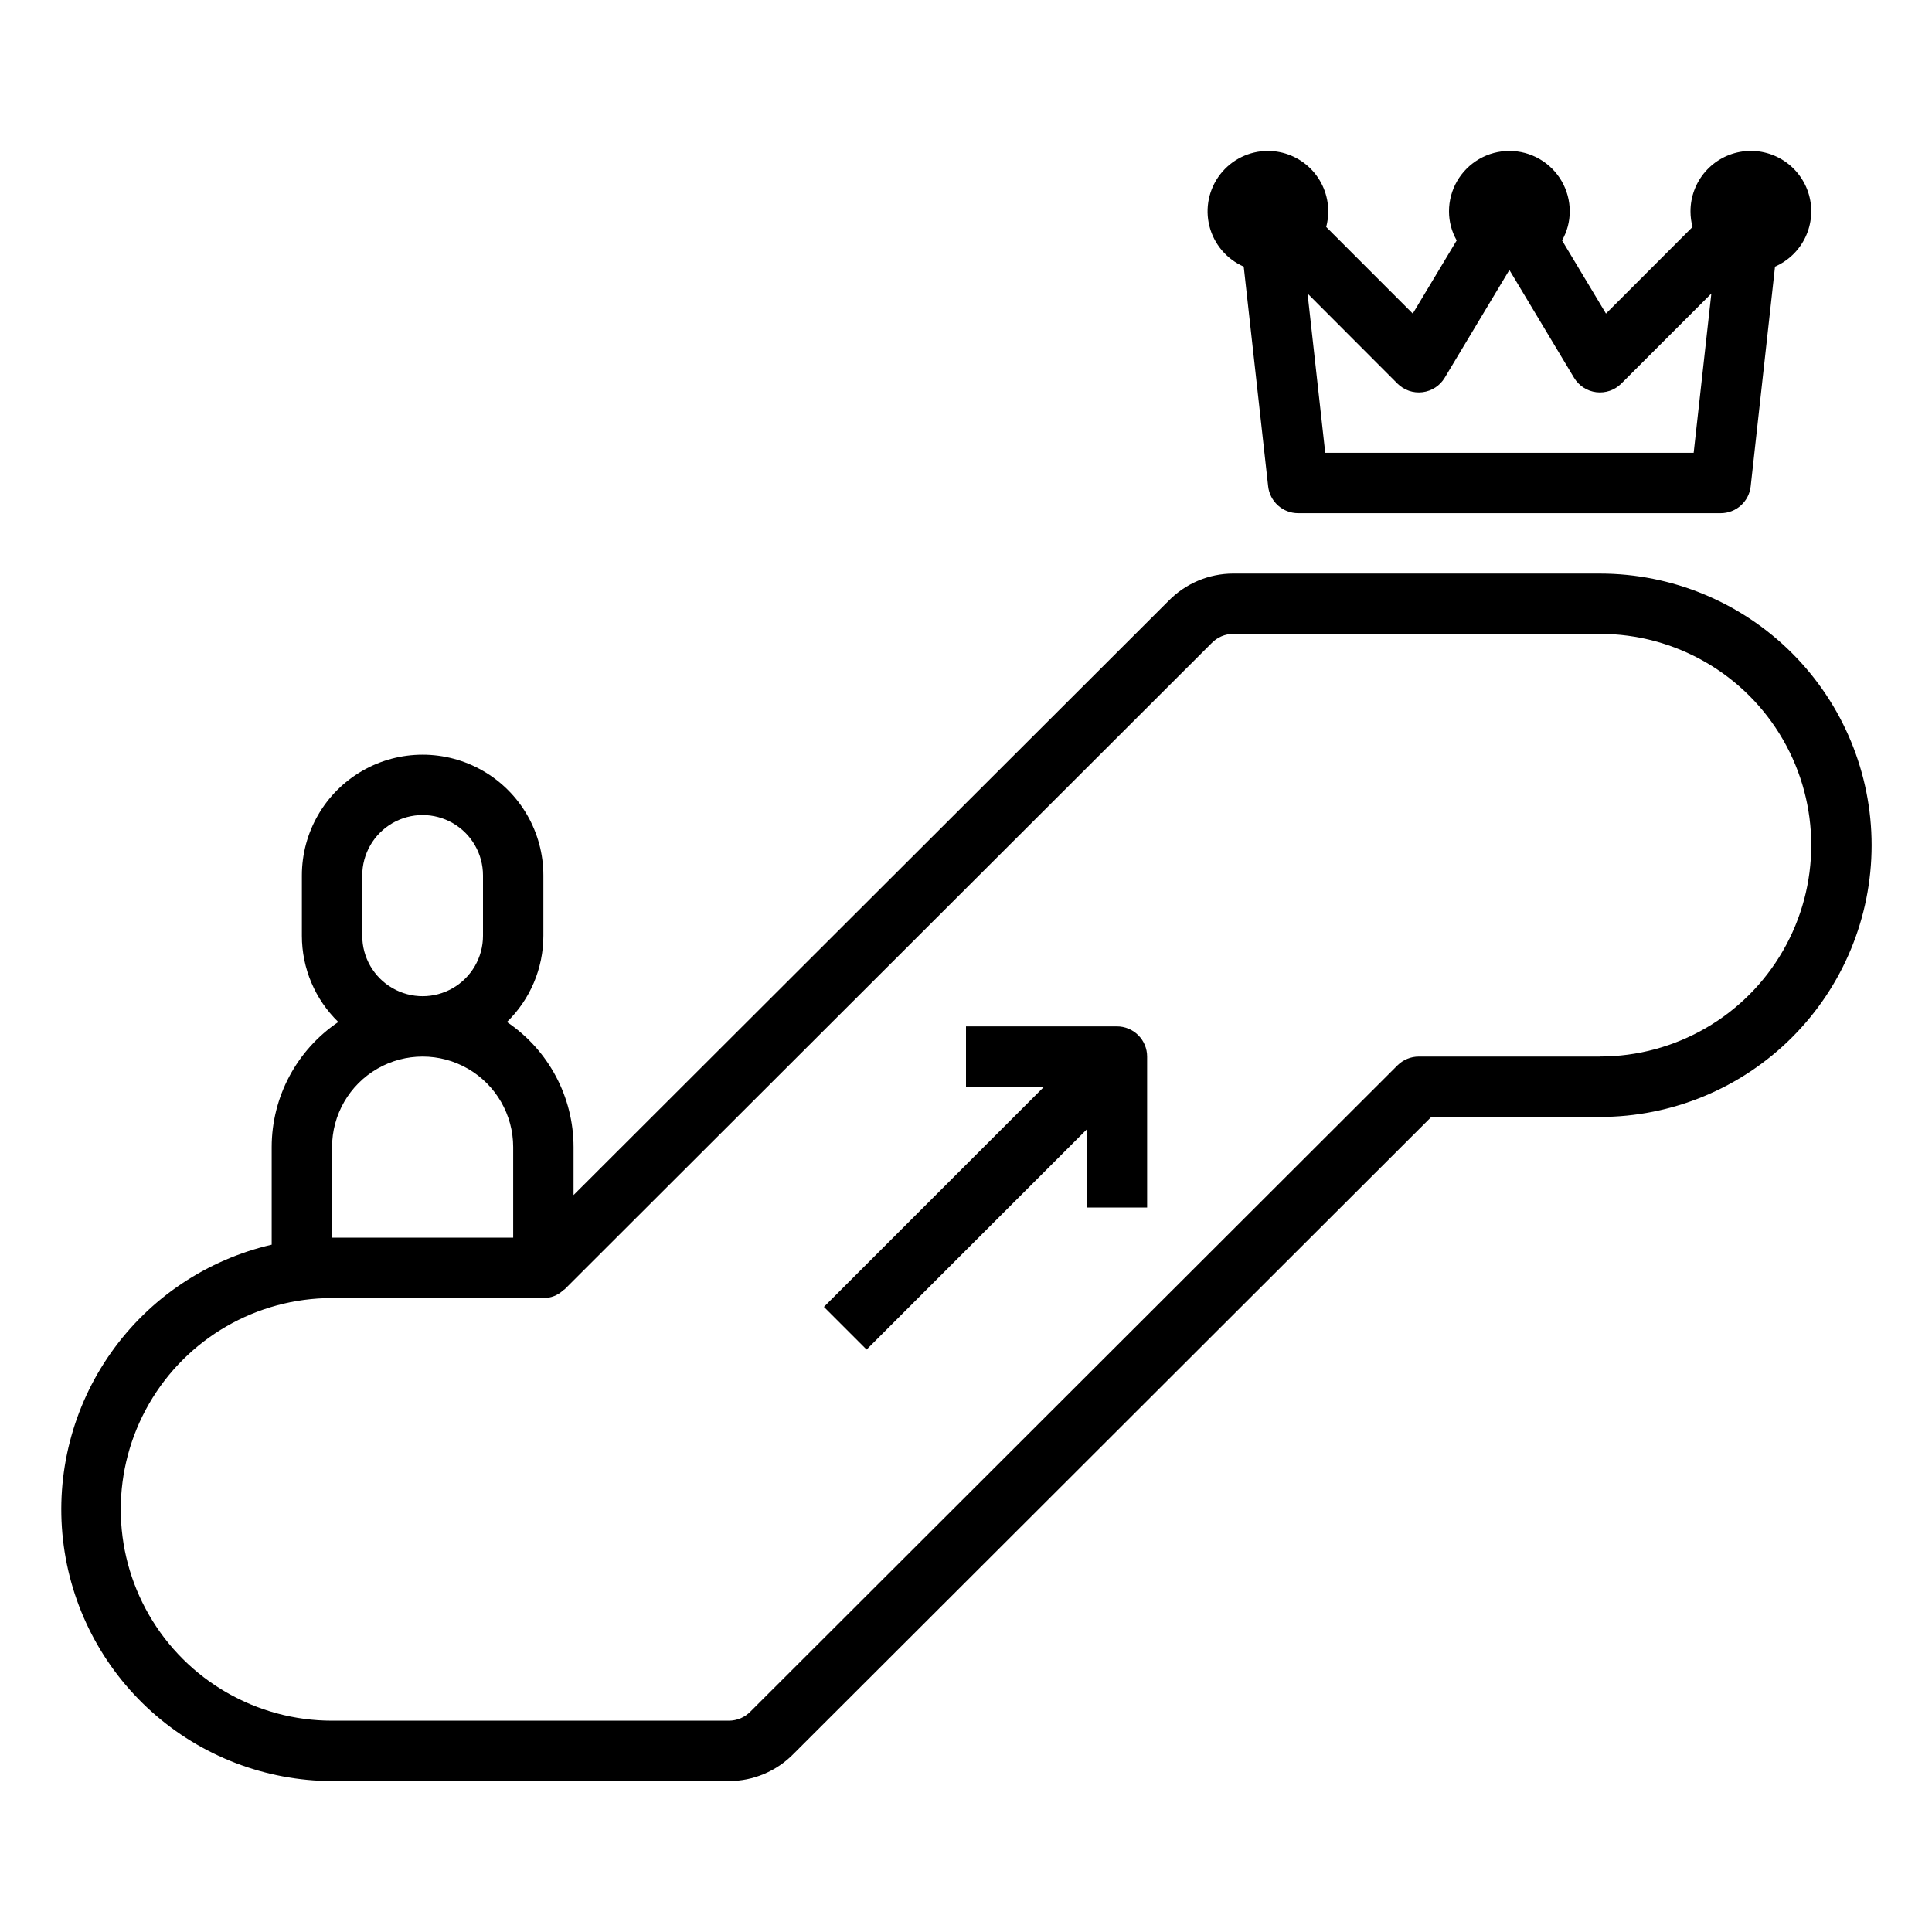 <?xml version="1.0" encoding="UTF-8"?>
<svg width="1200pt" height="1200pt" version="1.1" viewBox="0 0 1200 1200" xmlns="http://www.w3.org/2000/svg">
 <path d="m993.75 356.25h-227.7c-15.215 0-29.777 6.164-40.371 17.082l-369.43 368.94v-29.773c-0.012-31.176-15.523-60.305-41.383-77.719 14.465-14.055 22.629-33.363 22.633-53.531v-37.5c0-26.793-14.293-51.555-37.5-64.953-23.207-13.395-51.793-13.395-75 0-23.207 13.398-37.5 38.16-37.5 64.953v37.5c0.004 20.168 8.168 39.477 22.633 53.531-25.859 17.414-41.371 46.543-41.383 77.719v60.602c-40.324 9.336-75.809 33.164-99.707 66.957-23.902 33.793-34.551 75.188-29.918 116.32 4.629 41.133 24.211 79.125 55.027 106.76 30.812 27.633 70.707 42.98 112.1 43.117h246.45c15.215 0 29.777-6.164 40.371-17.082l395.94-395.42h104.74c44.754 0 87.676-17.777 119.32-49.426 31.648-31.648 49.426-74.57 49.426-119.32s-17.777-87.676-49.426-119.32c-31.648-31.648-74.57-49.426-119.32-49.426zm-768.75 225v-37.5c0-13.398 7.148-25.777 18.75-32.477 11.602-6.699 25.898-6.699 37.5 0 11.602 6.699 18.75 19.078 18.75 32.477v37.5c0 13.398-7.148 25.777-18.75 32.477-11.602 6.699-25.898 6.699-37.5 0-11.602-6.699-18.75-19.078-18.75-32.477zm-18.75 131.25c0-20.098 10.723-38.664 28.125-48.715 17.402-10.047 38.848-10.047 56.25 0 17.402 10.051 28.125 28.617 28.125 48.715v56.25h-112.5zm787.5-56.25h-112.5c-4.969-0.004-9.738 1.965-13.258 5.477l-401.73 401.21c-3.535 3.707-8.434 5.809-13.559 5.812h-246.45c-46.891 0-90.219-25.016-113.66-65.625-23.449-40.609-23.449-90.641 0-131.25 23.445-40.609 66.773-65.625 113.66-65.625h131.25c4.598 0.047 9.031-1.699 12.355-4.875 0.262-0.242 0.637-0.336 0.898-0.602l401.74-401.25c3.535-3.707 8.434-5.809 13.559-5.812h227.7c46.891 0 90.219 25.02 113.66 65.625 23.449 40.609 23.449 90.645 0 131.25-23.445 40.609-66.773 65.625-113.66 65.625zm-281.25 0v93.75h-37.5v-48.488l-136.74 136.74-26.512-26.512 136.74-136.74h-48.488v-37.5h93.75c4.973 0 9.742 1.977 13.258 5.492 3.516 3.516 5.492 8.285 5.492 13.258zm75-562.5c-11.566 0.012-22.477 5.363-29.57 14.496-7.094 9.133-9.578 21.027-6.731 32.238 2.848 11.207 10.707 20.477 21.301 25.117l15.168 136.46c0.508 4.578 2.684 8.809 6.109 11.887 3.426 3.078 7.867 4.789 12.473 4.801h262.5c4.617 0 9.07-1.703 12.508-4.781 3.441-3.078 5.621-7.316 6.129-11.906l15.113-136.46c8.301-3.625 15.012-10.133 18.891-18.316 3.879-8.188 4.66-17.5 2.207-26.219-2.457-8.719-7.984-16.258-15.566-21.215-7.578-4.961-16.699-7.008-25.672-5.766-8.973 1.242-17.191 5.688-23.141 12.52s-9.223 15.586-9.219 24.645c0 3.285 0.422 6.555 1.258 9.73l-53.758 53.793-27.281-45.449c3.141-5.504 4.789-11.734 4.781-18.074 0-13.398-7.148-25.777-18.75-32.477-11.602-6.699-25.898-6.699-37.5 0-11.602 6.699-18.75 19.078-18.75 32.477-0.008 6.34 1.641 12.57 4.781 18.074l-27.281 45.449-53.758-53.793c0.836-3.176 1.258-6.445 1.258-9.73 0-9.945-3.949-19.484-10.984-26.516-7.031-7.035-16.57-10.984-26.516-10.984zm80.492 144.51c4.082 4.078 9.816 6.051 15.543 5.348 5.727-0.703 10.809-4.004 13.785-8.949l40.18-66.977 40.18 66.977c2.977 4.945 8.059 8.246 13.785 8.949 5.727 0.703 11.461-1.27 15.543-5.348l55.949-55.949-10.988 98.941h-228.84l-10.988-98.945z"/>
</svg>
